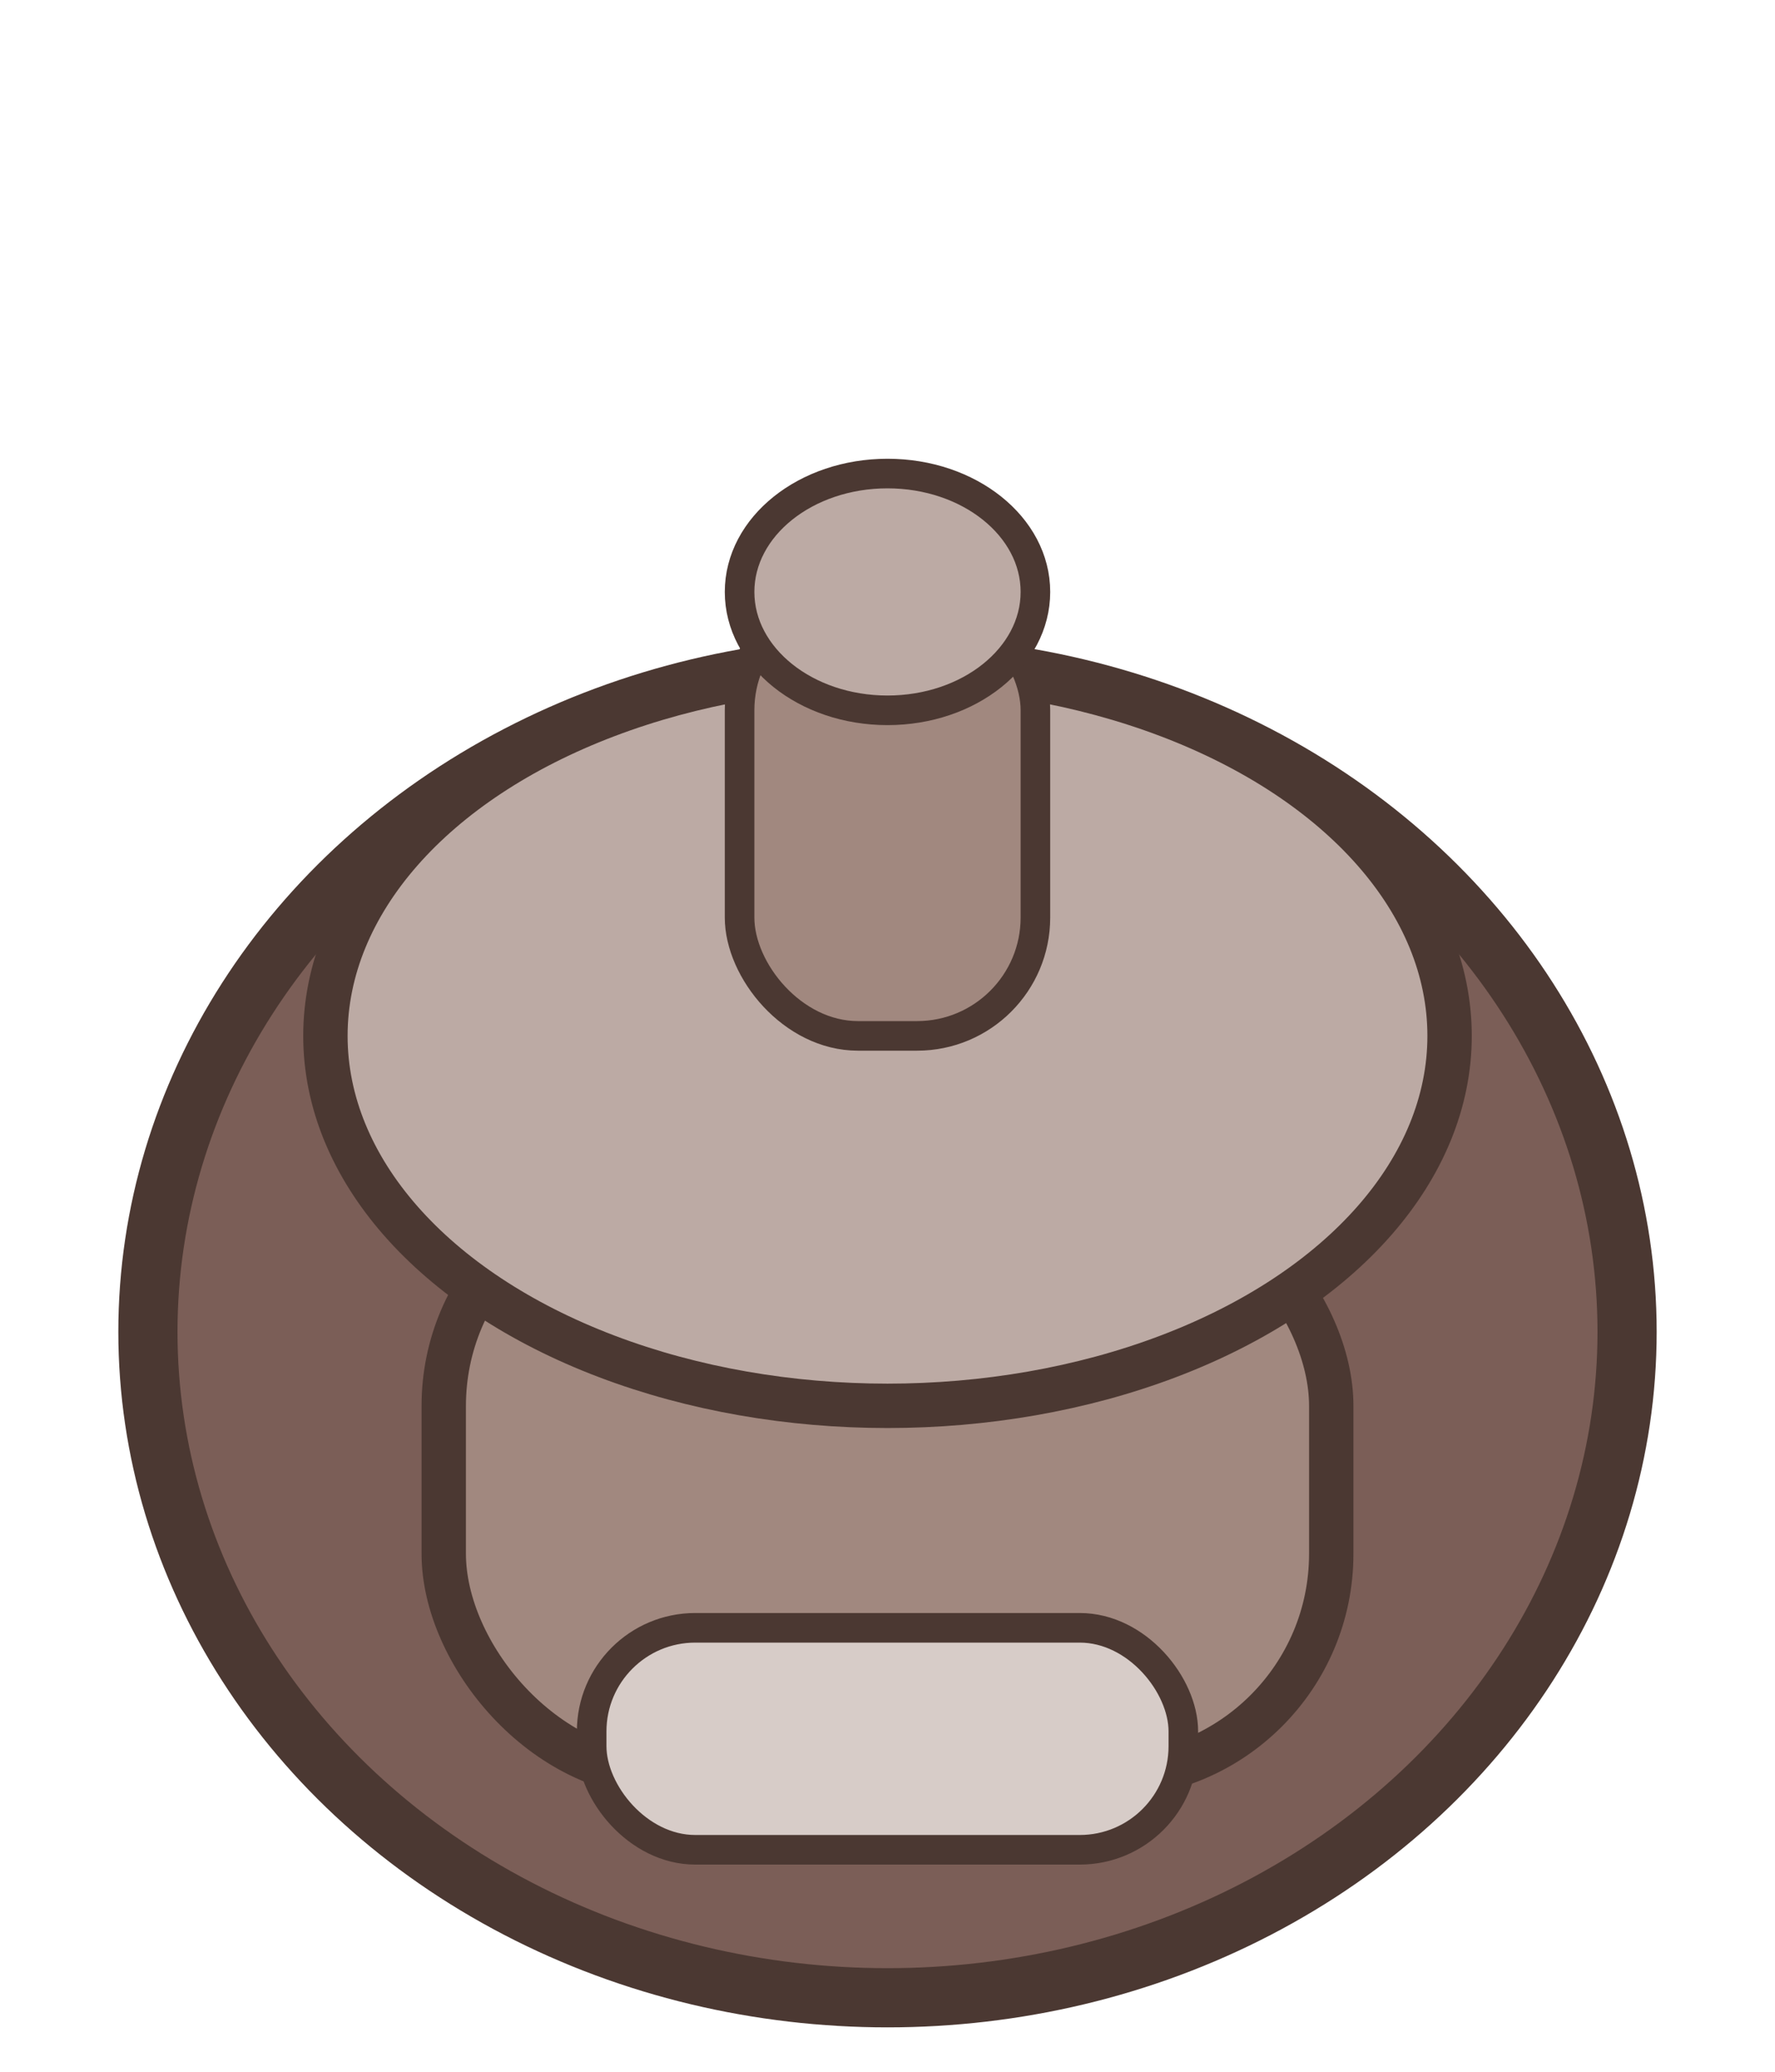 <?xml version="1.0" encoding="UTF-8"?>
<svg width="120" height="140" viewBox="0 0 120 140" fill="none" xmlns="http://www.w3.org/2000/svg">
  <ellipse cx="60" cy="90" rx="50" ry="45" fill="#7b5e57" stroke="#4b3832" stroke-width="4"/>
  <rect x="30" y="80" width="60" height="40" rx="15" fill="#a1887f" stroke="#4b3832" stroke-width="3"/>
  <rect x="40" y="110" width="40" height="15" rx="7" fill="#d7ccc8" stroke="#4b3832" stroke-width="2"/>
  <ellipse cx="60" cy="70" rx="38" ry="25" fill="#bcaaa4" stroke="#4b3832" stroke-width="3"/>
  <rect x="50" y="40" width="20" height="30" rx="8" fill="#a1887f" stroke="#4b3832" stroke-width="2"/>
  <ellipse cx="60" cy="40" rx="10" ry="8" fill="#bcaaa4" stroke="#4b3832" stroke-width="2"/>
</svg>
